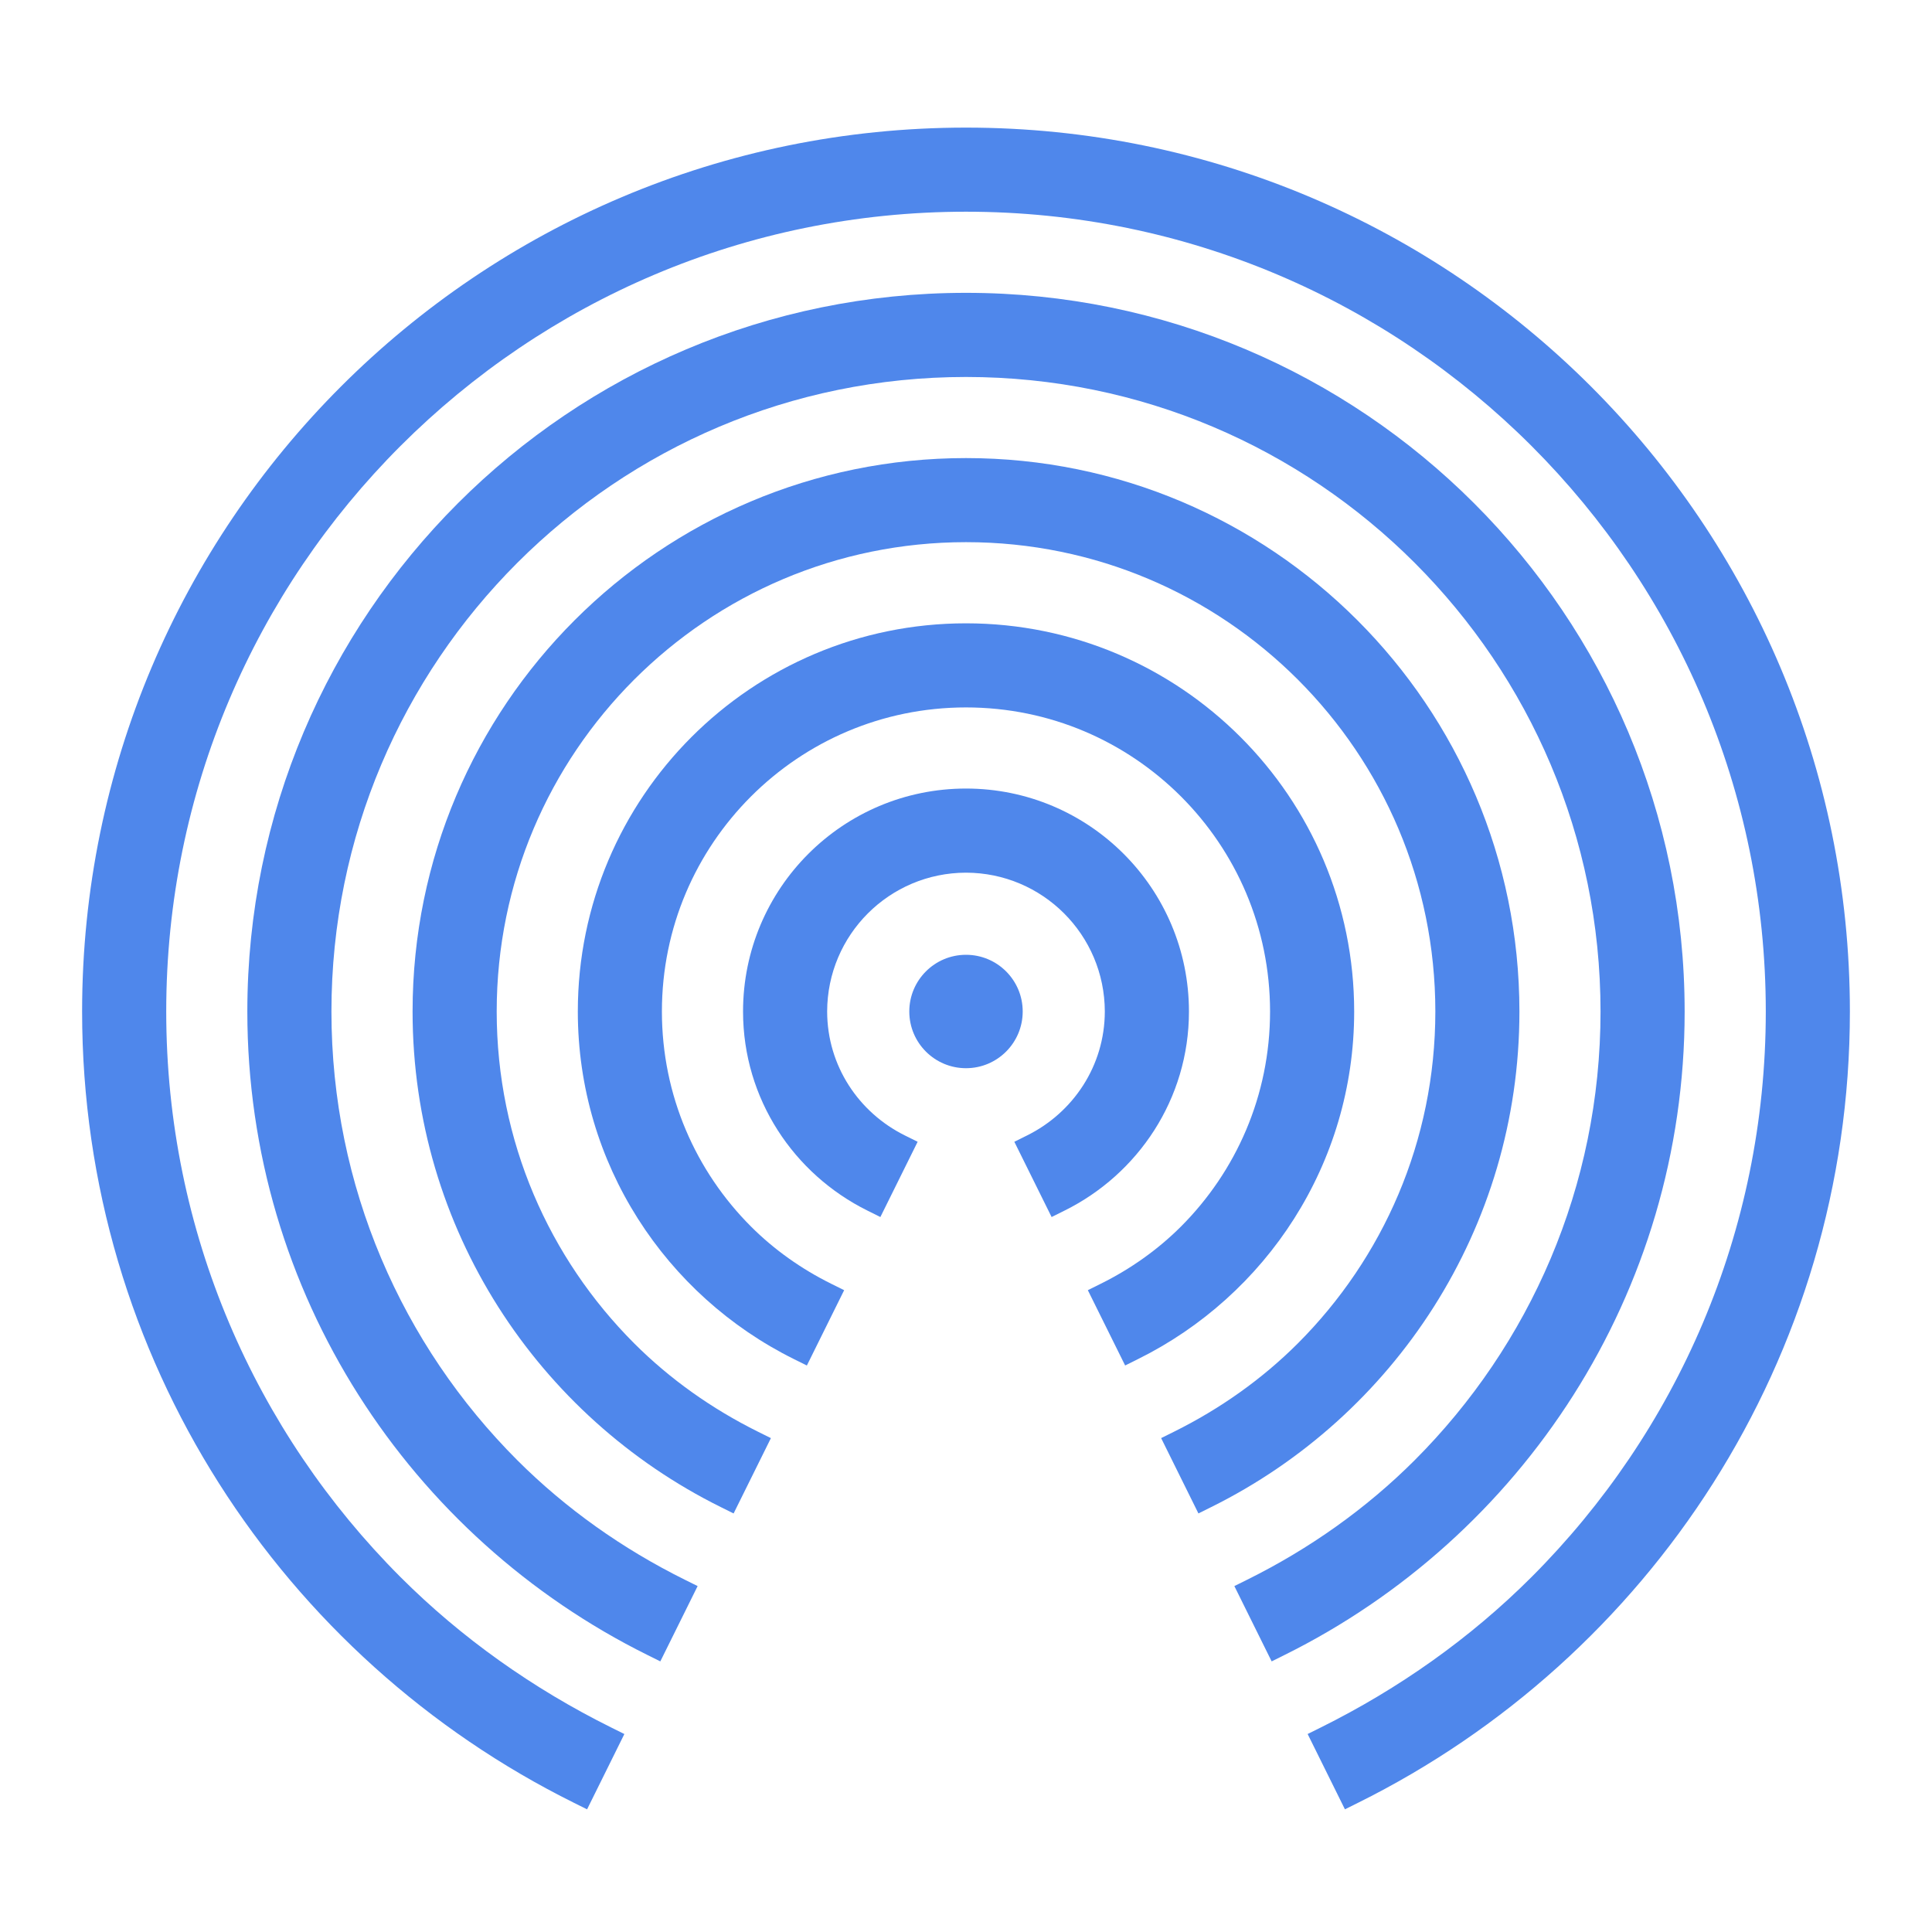 <svg xmlns="http://www.w3.org/2000/svg" width="24" height="24" fill="#4f87eb" viewBox="0 0 100 100" xml:space="preserve"><circle cx="50" cy="52.355" r="2.935"/><path d="M50 6.605c-25.268.001-45.749 20.482-45.75 45.75.001 17.973 10.39 33.483 25.465 40.962l.672.334 1.93-3.898-.671-.333c-4.055-2.013-7.754-4.629-10.918-7.792-7.495-7.5-12.124-17.835-12.124-29.273.001-11.438 4.63-21.773 12.125-29.272C28.227 15.588 38.562 10.96 50 10.958c11.438.001 21.773 4.63 29.272 12.125 7.495 7.498 12.123 17.833 12.125 29.272-.001 11.438-4.63 21.773-12.125 29.272-3.164 3.163-6.862 5.779-10.918 7.792l-.671.333 1.93 3.898.672-.334C85.36 85.837 95.749 70.328 95.75 52.355 95.749 27.087 75.268 6.606 50 6.605z"/><path d="M87.197 52.355h-.75.75C87.196 31.811 70.544 15.159 50 15.157c-20.544.002-37.196 16.653-37.198 37.198.001 14.613 8.448 27.224 20.704 33.304l.672.334 1.931-3.898-.671-.333c-3.218-1.597-6.152-3.673-8.663-6.182-5.947-5.951-9.619-14.147-9.62-23.224.001-9.077 3.673-17.273 9.62-23.224 5.951-5.947 14.147-9.619 23.224-9.62 9.077.001 17.273 3.673 23.224 9.62 5.947 5.951 9.618 14.147 9.62 23.224-.001 9.077-3.673 17.273-9.62 23.224-2.51 2.509-5.444 4.585-8.662 6.182l-.671.333 1.93 3.898.672-.334c12.257-6.08 20.704-18.691 20.705-33.304z"/><path d="M61.54 52.355c-.001-6.374-5.166-11.539-11.54-11.54v.75-.75c-6.374.001-11.539 5.166-11.54 11.54.001 4.536 2.641 8.422 6.436 10.304l.672.334 1.929-3.895-.671-.333c-2.372-1.181-4.008-3.591-4.013-6.41.008-3.969 3.218-7.178 7.186-7.186 3.968.008 7.178 3.218 7.186 7.186-.005 2.819-1.642 5.229-4.013 6.41l-.67.333 1.929 3.895.672-.334c3.796-1.882 6.436-5.768 6.437-10.304z"/><path d="M78.645 52.355h-.75.75C78.643 36.534 65.821 23.711 50 23.71c-15.821.001-28.644 12.824-28.645 28.645.001 11.254 6.506 20.965 15.944 25.647l.672.334 1.931-3.899-.671-.333c-2.381-1.182-4.551-2.717-6.407-4.573-4.399-4.403-7.114-10.461-7.115-17.177.001-6.715 2.715-12.774 7.115-17.177 4.403-4.399 10.461-7.113 17.177-7.115 6.715.001 12.773 2.715 17.177 7.115 4.399 4.403 7.113 10.461 7.115 17.177-.001 6.715-2.715 12.773-7.115 17.177-1.856 1.855-4.026 3.39-6.407 4.572l-.671.333 1.93 3.899.672-.334c9.437-4.681 15.942-14.392 15.943-25.646z"/><path d="M70.092 52.355h-.75.75C70.091 41.257 61.098 32.264 50 32.263c-11.098.001-20.091 8.995-20.092 20.092.001 7.894 4.564 14.706 11.183 17.99l.672.334 1.93-3.899-.671-.333c-1.544-.766-2.949-1.761-4.152-2.963-2.852-2.855-4.608-6.775-4.61-11.129.001-4.354 1.758-8.273 4.61-11.129 2.855-2.852 6.775-4.608 11.129-4.61 4.353.001 8.273 1.758 11.129 4.61 2.852 2.855 4.608 6.775 4.61 11.129-.001 4.353-1.758 8.273-4.61 11.129-1.202 1.201-2.608 2.196-4.151 2.962l-.671.333 1.931 3.898.672-.334c6.62-3.282 11.182-10.094 11.183-17.988z"/></svg>
